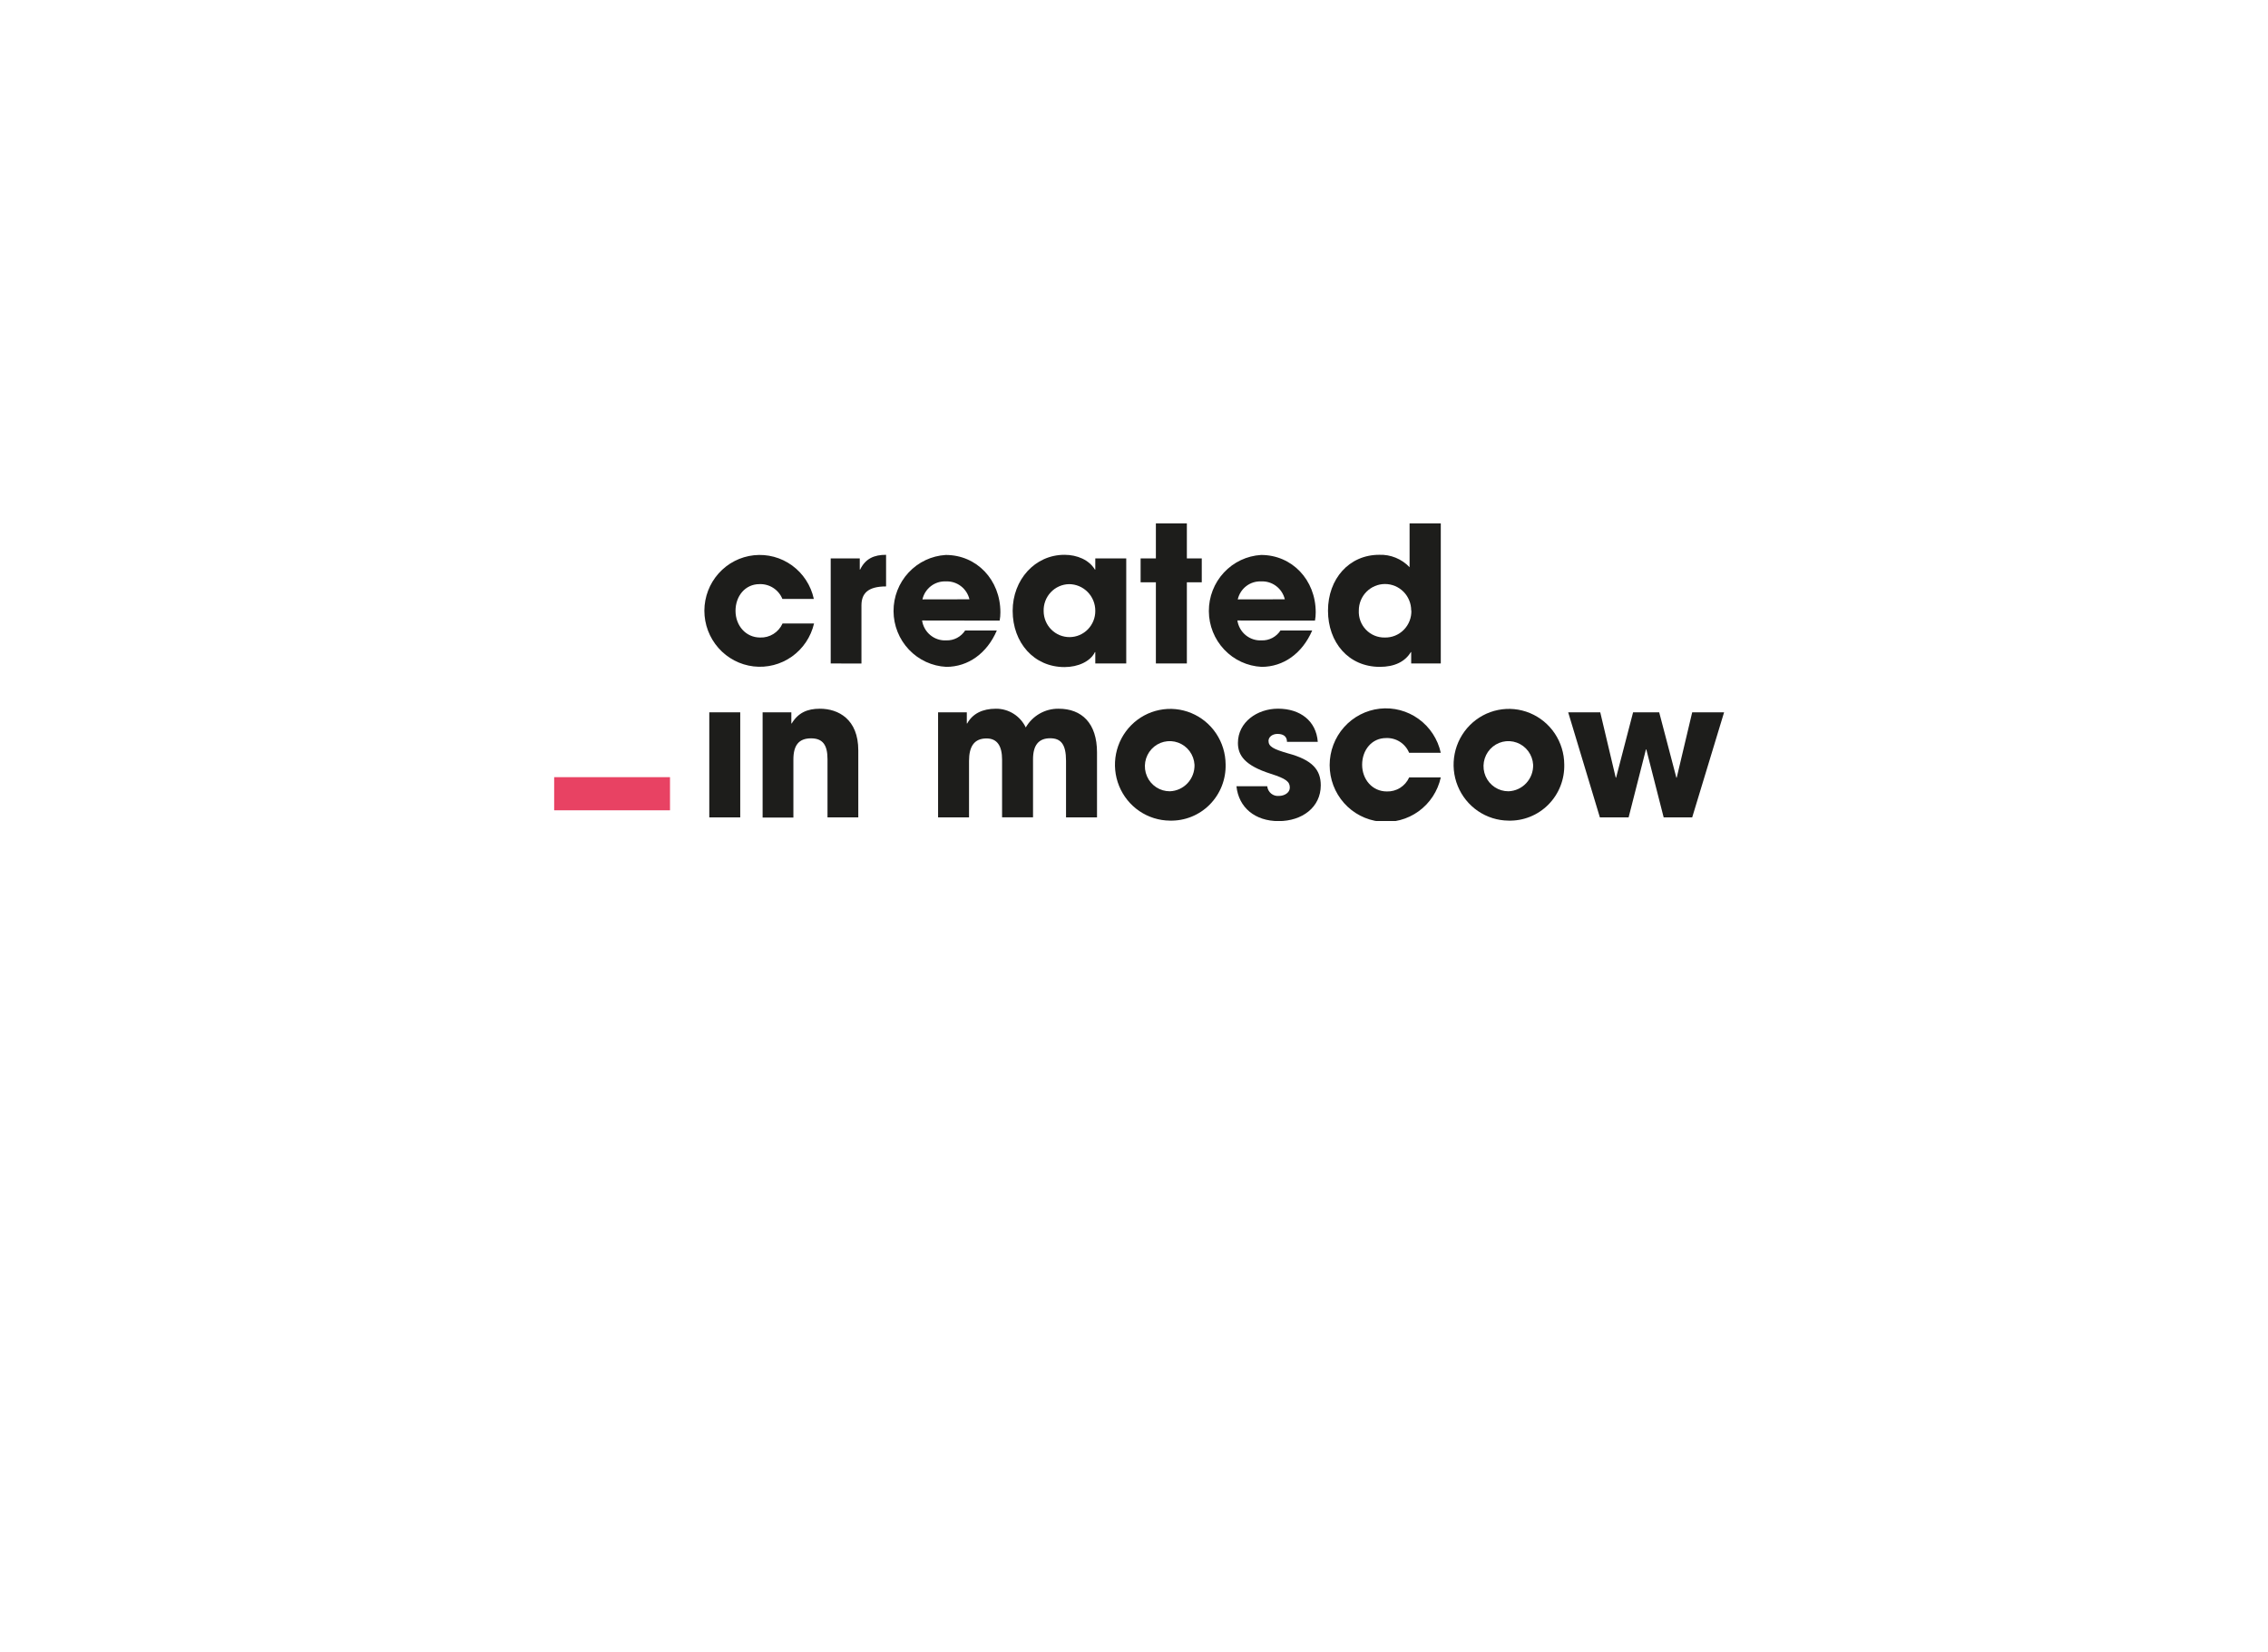 <svg width="221" height="161" viewBox="0 0 221 161" fill="none" xmlns="http://www.w3.org/2000/svg">
<g clip-path="url(#clip0)">
<path d="M65.287 75.727H54V78.961H65.287V75.727Z" fill="#E84263"/>
<path d="M76.239 58.362C76.057 57.919 75.744 57.543 75.344 57.285C74.943 57.027 74.473 56.9 73.999 56.92C72.615 56.92 71.671 58.083 71.671 59.521C71.671 60.959 72.671 62.122 74.071 62.122C74.527 62.139 74.979 62.019 75.367 61.775C75.755 61.532 76.063 61.178 76.251 60.757H79.322C79.018 62.062 78.249 63.209 77.162 63.98C76.075 64.75 74.746 65.09 73.427 64.936C72.107 64.781 70.89 64.143 70.007 63.141C69.123 62.14 68.635 60.846 68.635 59.505C68.639 58.163 69.135 56.869 70.025 55.873C70.916 54.877 72.139 54.247 73.461 54.106C74.783 53.964 76.11 54.32 77.188 55.105C78.266 55.891 79.019 57.051 79.302 58.362H76.239Z" fill="#1D1D1B"/>
<path d="M80.946 64.65V54.413H83.778V55.499H83.814C84.342 54.413 85.198 54.062 86.342 54.062V57.143C84.542 57.143 83.942 57.846 83.942 59.005V64.658L80.946 64.65Z" fill="#1D1D1B"/>
<path d="M89.85 60.462C89.933 61.024 90.222 61.534 90.658 61.892C91.094 62.251 91.648 62.432 92.209 62.4C92.571 62.412 92.93 62.33 93.251 62.162C93.573 61.993 93.846 61.745 94.045 61.439H97.133C96.173 63.672 94.333 64.981 92.209 64.981C90.828 64.912 89.525 64.311 88.568 63.301C87.612 62.292 87.075 60.951 87.069 59.554C87.062 58.157 87.586 56.811 88.532 55.792C89.479 54.773 90.776 54.16 92.157 54.077C95.173 54.077 97.481 56.5 97.481 59.666C97.484 59.937 97.459 60.208 97.409 60.474L89.85 60.462ZM94.465 58.398C94.342 57.882 94.044 57.425 93.623 57.106C93.201 56.788 92.683 56.628 92.157 56.654C91.636 56.632 91.123 56.795 90.708 57.115C90.293 57.436 90.002 57.892 89.885 58.406L94.465 58.398Z" fill="#1D1D1B"/>
<path d="M106.728 64.65V63.544H106.692C106.256 64.448 105.057 65.002 103.729 65.002C100.749 65.002 98.677 62.623 98.677 59.522C98.677 56.497 100.841 54.062 103.729 54.062C104.965 54.062 106.128 54.562 106.692 55.503H106.728V54.413H109.744V64.65H106.728ZM106.728 59.522C106.73 59.181 106.665 58.843 106.537 58.528C106.409 58.213 106.221 57.926 105.983 57.685C105.745 57.443 105.463 57.251 105.151 57.12C104.84 56.989 104.506 56.921 104.169 56.921C103.834 56.928 103.503 57.002 103.197 57.138C102.891 57.275 102.615 57.472 102.385 57.718C102.154 57.964 101.975 58.254 101.857 58.57C101.739 58.887 101.685 59.224 101.697 59.562C101.702 60.236 101.972 60.88 102.448 61.352C102.923 61.825 103.565 62.087 104.233 62.082C104.9 62.077 105.538 61.804 106.006 61.324C106.474 60.843 106.734 60.195 106.728 59.522Z" fill="#1D1D1B"/>
<path d="M112.632 64.65V56.739H111.144V54.413H112.632V51H115.651V54.413H117.103V56.739H115.651V64.65H112.632Z" fill="#1D1D1B"/>
<path d="M120.575 60.462C120.659 61.024 120.947 61.534 121.384 61.892C121.82 62.251 122.373 62.432 122.935 62.4C123.297 62.413 123.656 62.331 123.978 62.162C124.299 61.994 124.572 61.745 124.771 61.439H127.863C126.899 63.672 125.063 64.981 122.935 64.981C121.553 64.912 120.25 64.311 119.294 63.301C118.338 62.292 117.801 60.951 117.794 59.554C117.788 58.157 118.312 56.811 119.258 55.792C120.205 54.773 121.502 54.16 122.883 54.077C125.899 54.077 128.207 56.5 128.207 59.666C128.209 59.937 128.185 60.208 128.135 60.474L120.575 60.462ZM125.195 58.398C125.072 57.881 124.773 57.423 124.351 57.105C123.929 56.786 123.41 56.627 122.883 56.654C122.361 56.632 121.849 56.795 121.434 57.115C121.019 57.436 120.728 57.892 120.611 58.406L125.195 58.398Z" fill="#1D1D1B"/>
<path d="M137.51 64.65V63.543H137.474C136.91 64.484 135.874 64.981 134.454 64.981C131.403 64.981 129.403 62.602 129.403 59.505C129.403 56.407 131.459 54.061 134.394 54.061C134.945 54.041 135.493 54.138 136.003 54.347C136.513 54.556 136.974 54.871 137.354 55.273V51H140.394V64.65H137.51ZM137.51 59.485C137.51 58.801 137.241 58.146 136.763 57.663C136.284 57.18 135.635 56.908 134.958 56.908C134.282 56.908 133.633 57.18 133.154 57.663C132.675 58.146 132.407 58.801 132.407 59.485C132.388 59.828 132.441 60.172 132.56 60.495C132.679 60.817 132.863 61.111 133.1 61.358C133.336 61.606 133.621 61.801 133.936 61.933C134.251 62.064 134.59 62.128 134.93 62.122C135.275 62.131 135.619 62.069 135.939 61.939C136.259 61.809 136.55 61.614 136.793 61.367C137.036 61.12 137.227 60.825 137.353 60.5C137.479 60.176 137.538 59.829 137.526 59.481" fill="#1D1D1B"/>
<path d="M72.131 69.411H69.115V79.649H72.131V69.411Z" fill="#1D1D1B"/>
<path d="M80.634 79.648V73.966C80.634 72.585 80.162 71.947 79.034 71.947C77.834 71.947 77.31 72.629 77.31 74.011V79.665H74.311V69.411H77.11V70.497H77.146C77.782 69.447 78.67 69.06 79.89 69.06C81.706 69.06 83.634 70.093 83.634 73.118V79.648H80.634Z" fill="#1D1D1B"/>
<path d="M103.877 79.649V74.132C103.877 72.517 103.369 71.939 102.333 71.939C101.189 71.939 100.661 72.638 100.661 73.987V79.641H97.645V74.019C97.645 72.691 97.169 71.956 96.133 71.956C94.933 71.956 94.425 72.731 94.425 74.148V79.649H91.409V69.411H94.209V70.498H94.245C94.773 69.54 95.737 69.06 97.045 69.06C97.651 69.055 98.246 69.224 98.761 69.547C99.276 69.87 99.689 70.334 99.953 70.885C100.278 70.322 100.746 69.857 101.308 69.536C101.871 69.215 102.507 69.051 103.153 69.06C105.404 69.06 106.896 70.461 106.896 73.32V79.649H103.877Z" fill="#1D1D1B"/>
<path d="M113.996 79.964C112.933 79.956 111.896 79.63 111.015 79.029C110.135 78.428 109.45 77.577 109.047 76.584C108.644 75.59 108.541 74.499 108.75 73.447C108.96 72.394 109.473 71.428 110.225 70.669C110.977 69.91 111.934 69.393 112.977 69.182C114.019 68.971 115.1 69.076 116.083 69.484C117.067 69.892 117.909 70.584 118.504 71.473C119.099 72.363 119.42 73.41 119.427 74.484C119.446 75.209 119.318 75.93 119.052 76.604C118.786 77.277 118.386 77.889 117.878 78.402C117.37 78.915 116.763 79.318 116.096 79.586C115.429 79.855 114.714 79.983 113.996 79.964ZM116.396 74.52C116.368 74.043 116.203 73.584 115.92 73.201C115.637 72.818 115.249 72.527 114.804 72.364C114.359 72.201 113.877 72.174 113.416 72.285C112.956 72.396 112.538 72.641 112.214 72.99C111.891 73.339 111.675 73.776 111.595 74.247C111.515 74.718 111.573 75.202 111.763 75.64C111.952 76.078 112.265 76.45 112.662 76.71C113.059 76.971 113.522 77.108 113.996 77.104C114.653 77.081 115.274 76.796 115.724 76.312C116.174 75.828 116.415 75.183 116.396 74.52Z" fill="#1D1D1B"/>
<path d="M125.407 72.286C125.407 71.697 124.971 71.515 124.479 71.515C123.987 71.515 123.607 71.81 123.607 72.198C123.607 72.751 124.099 73.005 125.499 73.409C127.899 74.051 128.699 75.025 128.699 76.527C128.699 78.663 126.883 80.012 124.591 80.012C122.299 80.012 120.703 78.699 120.483 76.616H123.483C123.497 76.753 123.537 76.887 123.602 77.009C123.667 77.131 123.755 77.239 123.861 77.326C123.968 77.414 124.09 77.479 124.221 77.519C124.353 77.558 124.491 77.571 124.627 77.557C125.155 77.557 125.683 77.246 125.683 76.749C125.683 76.175 125.335 75.881 123.827 75.4C121.283 74.592 120.627 73.595 120.627 72.395C120.627 70.376 122.499 69.056 124.535 69.056C126.715 69.056 128.259 70.267 128.407 72.286H125.407Z" fill="#1D1D1B"/>
<path d="M137.31 73.357C137.126 72.912 136.81 72.536 136.407 72.278C136.003 72.021 135.531 71.896 135.054 71.919C133.674 71.919 132.73 73.082 132.73 74.52C132.73 75.957 133.73 77.121 135.13 77.121C135.587 77.137 136.039 77.016 136.428 76.773C136.816 76.53 137.125 76.176 137.314 75.755H140.394C140.101 77.086 139.333 78.261 138.235 79.054C137.138 79.848 135.789 80.204 134.447 80.056C133.105 79.907 131.865 79.264 130.964 78.249C130.063 77.234 129.565 75.919 129.565 74.556C129.565 73.193 130.063 71.878 130.964 70.863C131.865 69.849 133.105 69.205 134.447 69.056C135.789 68.908 137.138 69.264 138.235 70.058C139.333 70.852 140.101 72.026 140.394 73.357H137.31Z" fill="#1D1D1B"/>
<path d="M146.993 79.964C145.93 79.956 144.893 79.63 144.013 79.029C143.132 78.428 142.447 77.577 142.044 76.584C141.641 75.59 141.538 74.499 141.748 73.447C141.957 72.394 142.47 71.428 143.222 70.669C143.974 69.91 144.932 69.393 145.974 69.182C147.017 68.971 148.097 69.076 149.081 69.484C150.064 69.892 150.907 70.584 151.502 71.473C152.097 72.363 152.418 73.41 152.425 74.484C152.444 75.209 152.317 75.93 152.051 76.604C151.785 77.278 151.385 77.891 150.877 78.403C150.368 78.916 149.762 79.319 149.094 79.587C148.427 79.856 147.712 79.984 146.993 79.964ZM149.393 74.52C149.366 74.043 149.2 73.584 148.918 73.201C148.635 72.818 148.247 72.527 147.802 72.364C147.357 72.201 146.874 72.174 146.414 72.285C145.954 72.396 145.536 72.641 145.212 72.99C144.888 73.339 144.673 73.776 144.593 74.247C144.512 74.718 144.571 75.202 144.76 75.64C144.95 76.078 145.262 76.45 145.659 76.71C146.056 76.971 146.52 77.108 146.993 77.104C147.65 77.081 148.272 76.796 148.721 76.312C149.171 75.828 149.413 75.183 149.393 74.52Z" fill="#1D1D1B"/>
<path d="M162.112 79.649L160.421 73.025H160.385L158.697 79.649H155.897L152.809 69.411H155.933L157.441 75.776H157.477L159.133 69.411H161.676L163.348 75.776H163.384L164.892 69.411H168L164.892 79.649H162.112Z" fill="#1D1D1B"/>
</g>
<defs>
<clipPath id="clip0">
<rect width="114" height="29" fill="white" transform="translate(54 51)"/>
</clipPath>
</defs>
</svg>
